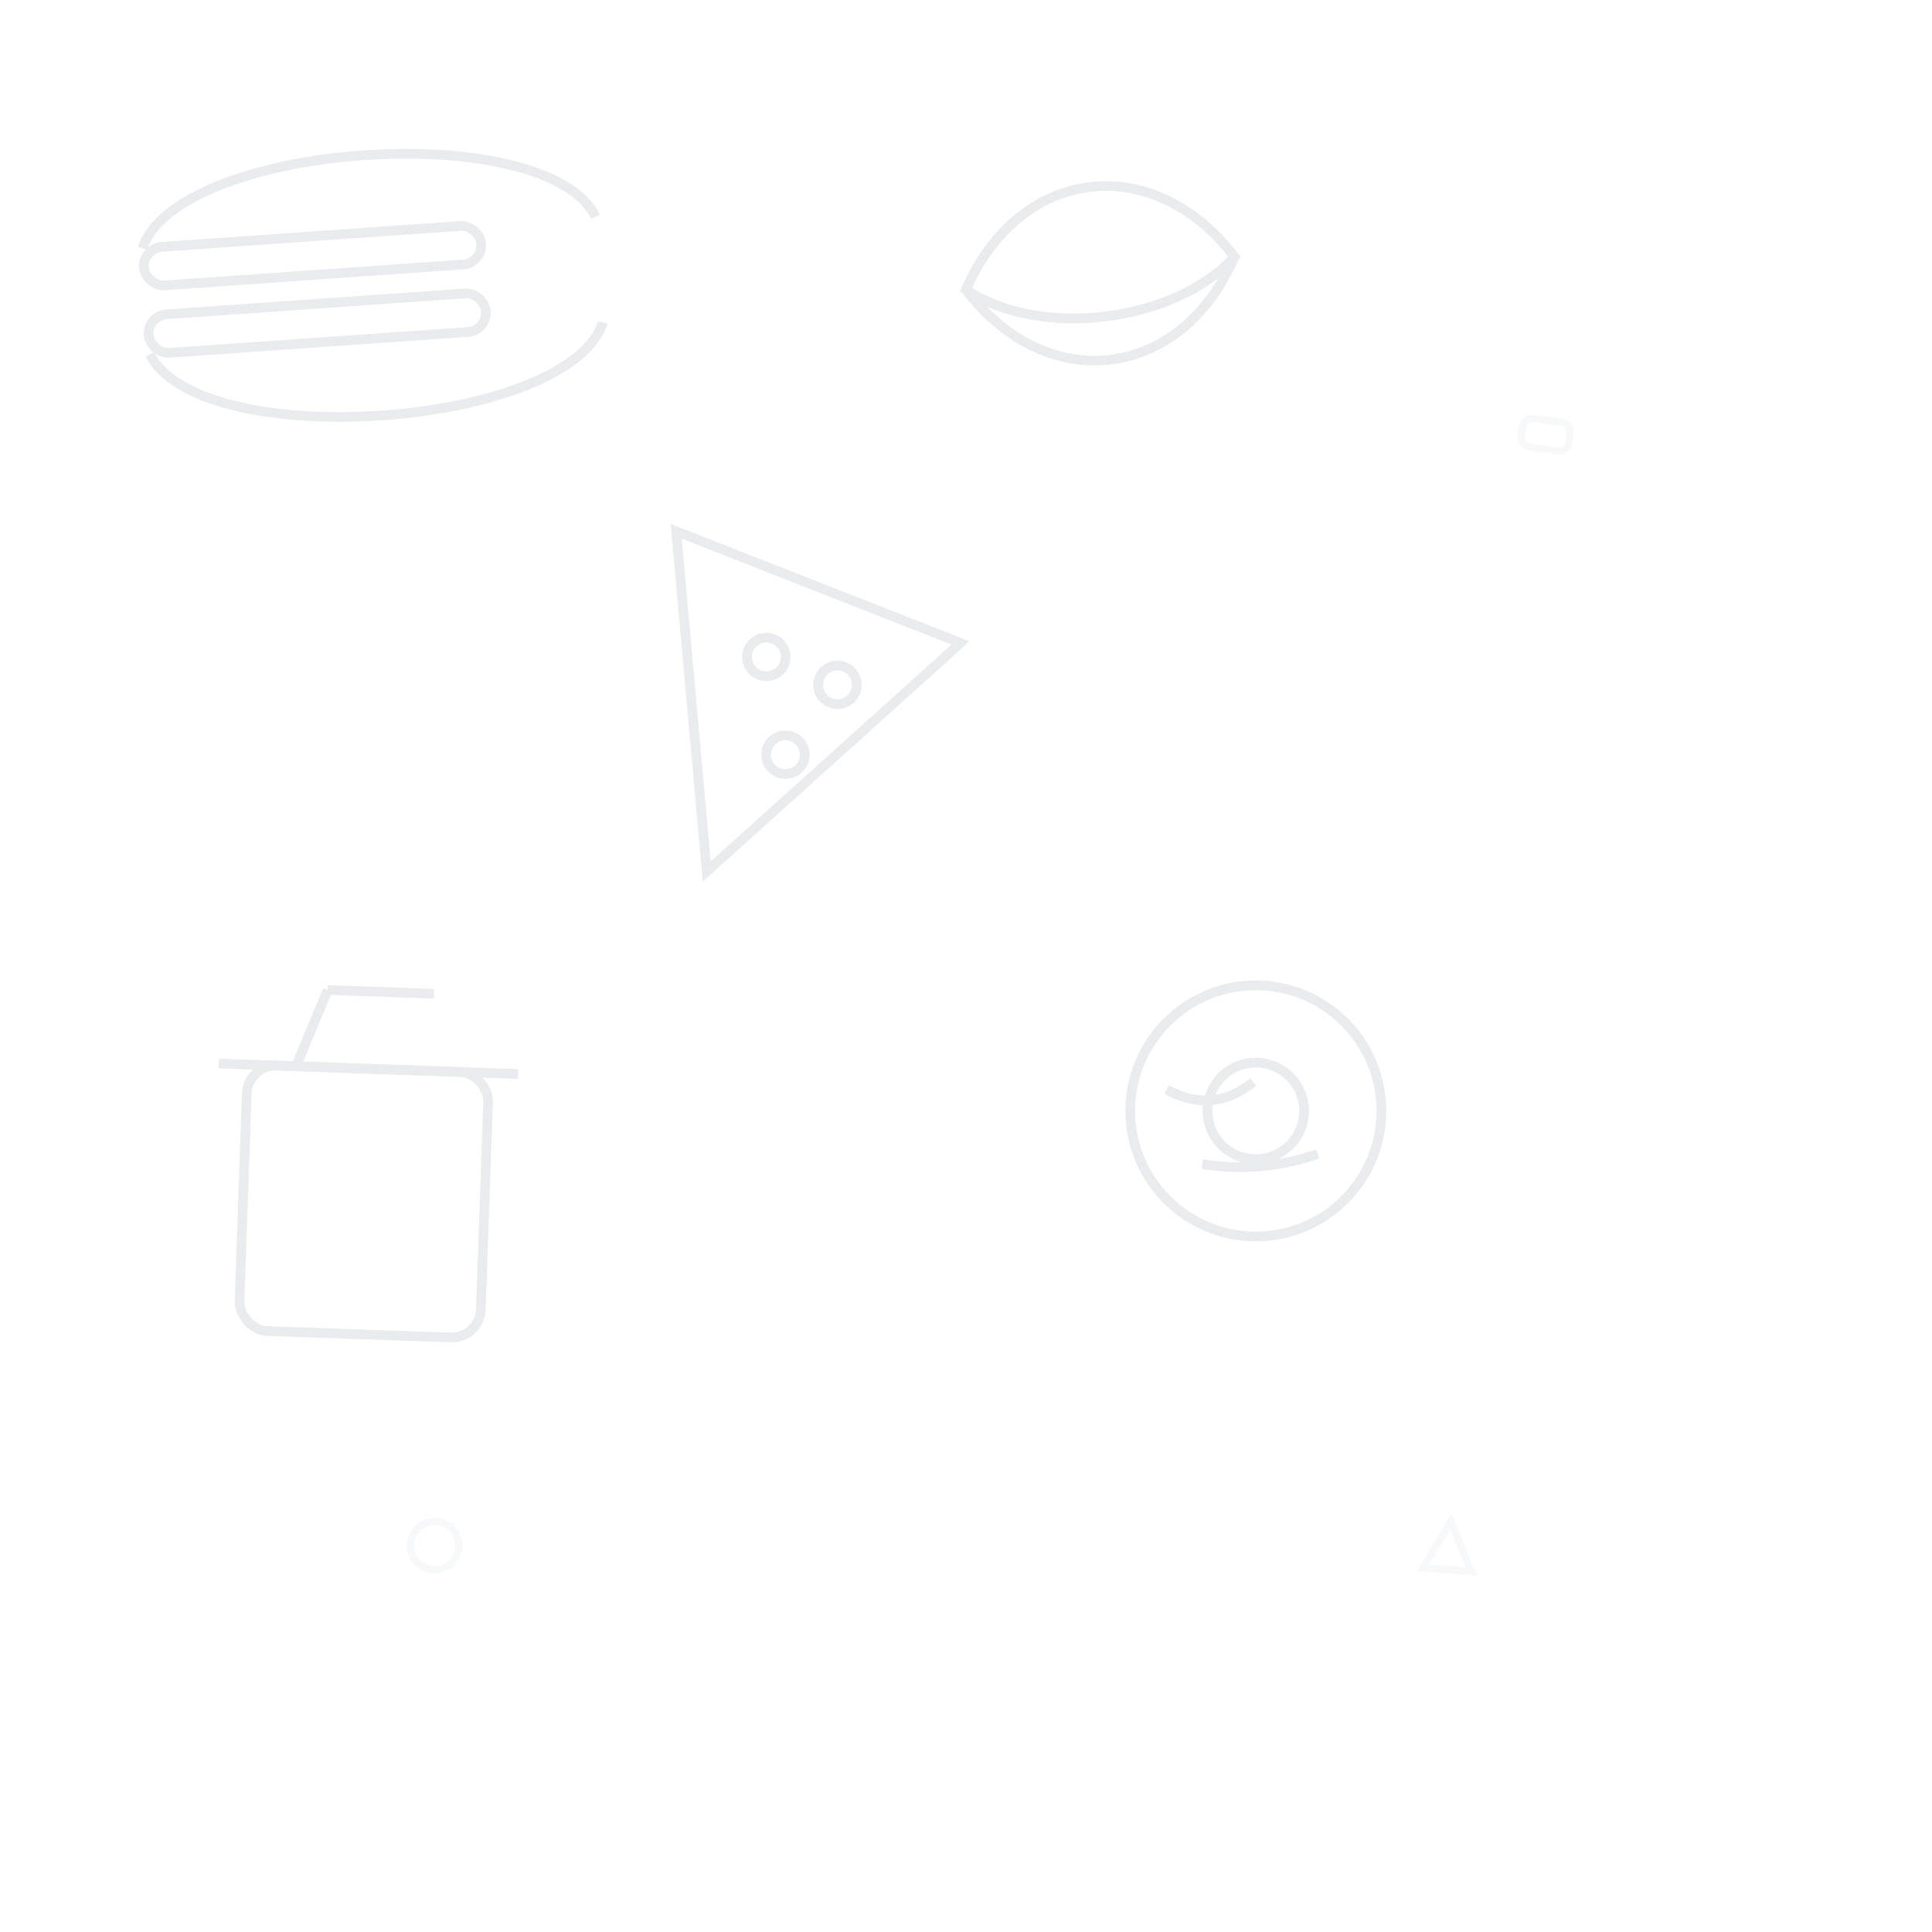 <?xml version="1.0" encoding="UTF-8"?>
<svg width="400" height="400" viewBox="0 0 400 400" xmlns="http://www.w3.org/2000/svg">
  <rect width="400" height="400" fill="white"/>
  <!-- Equal-size food motifs, staggered layout to avoid straight rows/columns -->
  <g stroke="#e5e7eb" stroke-width="2" fill="none" opacity="0.85">
    <!-- Row A (slightly rotated) -->
    <g transform="translate(20,30) rotate(-4)">
      <!-- burger -->
      <g>
        <rect x="8" y="22" width="70" height="8" rx="4"/>
        <rect x="8" y="36" width="70" height="8" rx="4"/>
        <path d="M8 22c4-10 24-16 47-16s43 6 47 16"/>
        <path d="M8 44c4 10 24 16 47 16s43-6 47-16"/>
      </g>
    </g>

    <!-- Row B (shifted right, opposite rotation) -->
    <g transform="translate(140,110) rotate(3)">
      <!-- pizza slice -->
      <g>
        <path d="M0 0 L60 20 L10 70 Z"/>
        <circle cx="20" cy="25" r="4"/>
        <circle cx="35" cy="30" r="4"/>
        <circle cx="25" cy="45" r="4"/>
      </g>
    </g>

    <!-- Row C (shifted left) -->
    <g transform="translate(40,200) rotate(2)">
      <!-- drink cup -->
      <g>
        <rect x="12" y="20" width="50" height="55" rx="6"/>
        <path d="M6 20h62"/>
        <path d="M22 20l6-16"/>
        <path d="M28 4h22"/>
      </g>
    </g>

    <!-- Row D (shifted right again) -->
    <g transform="translate(260,230) rotate(-5)">
      <!-- donut -->
      <g>
        <circle cx="0" cy="0" r="26"/>
        <circle cx="0" cy="0" r="10"/>
        <path d="M-18 -6c6 4 12 4 18 0"/>
        <path d="M-12 10c8 2 16 2 24 0"/>
      </g>
    </g>

    <!-- Row E (center herb, off-grid) -->
    <g transform="translate(200,60) rotate(-7)">
      <!-- herb -->
      <g>
        <path d="M0 0 C 14 -24, 42 -24, 56 0 C 42 12, 14 12, 0 0 Z"/>
        <path d="M0 0 C 14 24, 42 24, 56 0"/>
      </g>
    </g>

    <!-- Small fillers to break symmetry, placed at uneven positions -->
    <g opacity="0.35" stroke-width="1.5">
      <g transform="translate(320,90) rotate(8)">
        <rect x="-5" y="-3" width="10" height="6" rx="2"/>
      </g>
      <g transform="translate(90,320) rotate(-12)">
        <circle cx="0" cy="0" r="5"/>
      </g>
      <g transform="translate(300,320) rotate(4)">
        <path d="M0 -5 L5 5 L-5 5 Z"/>
      </g>
    </g>
  </g>
</svg>
